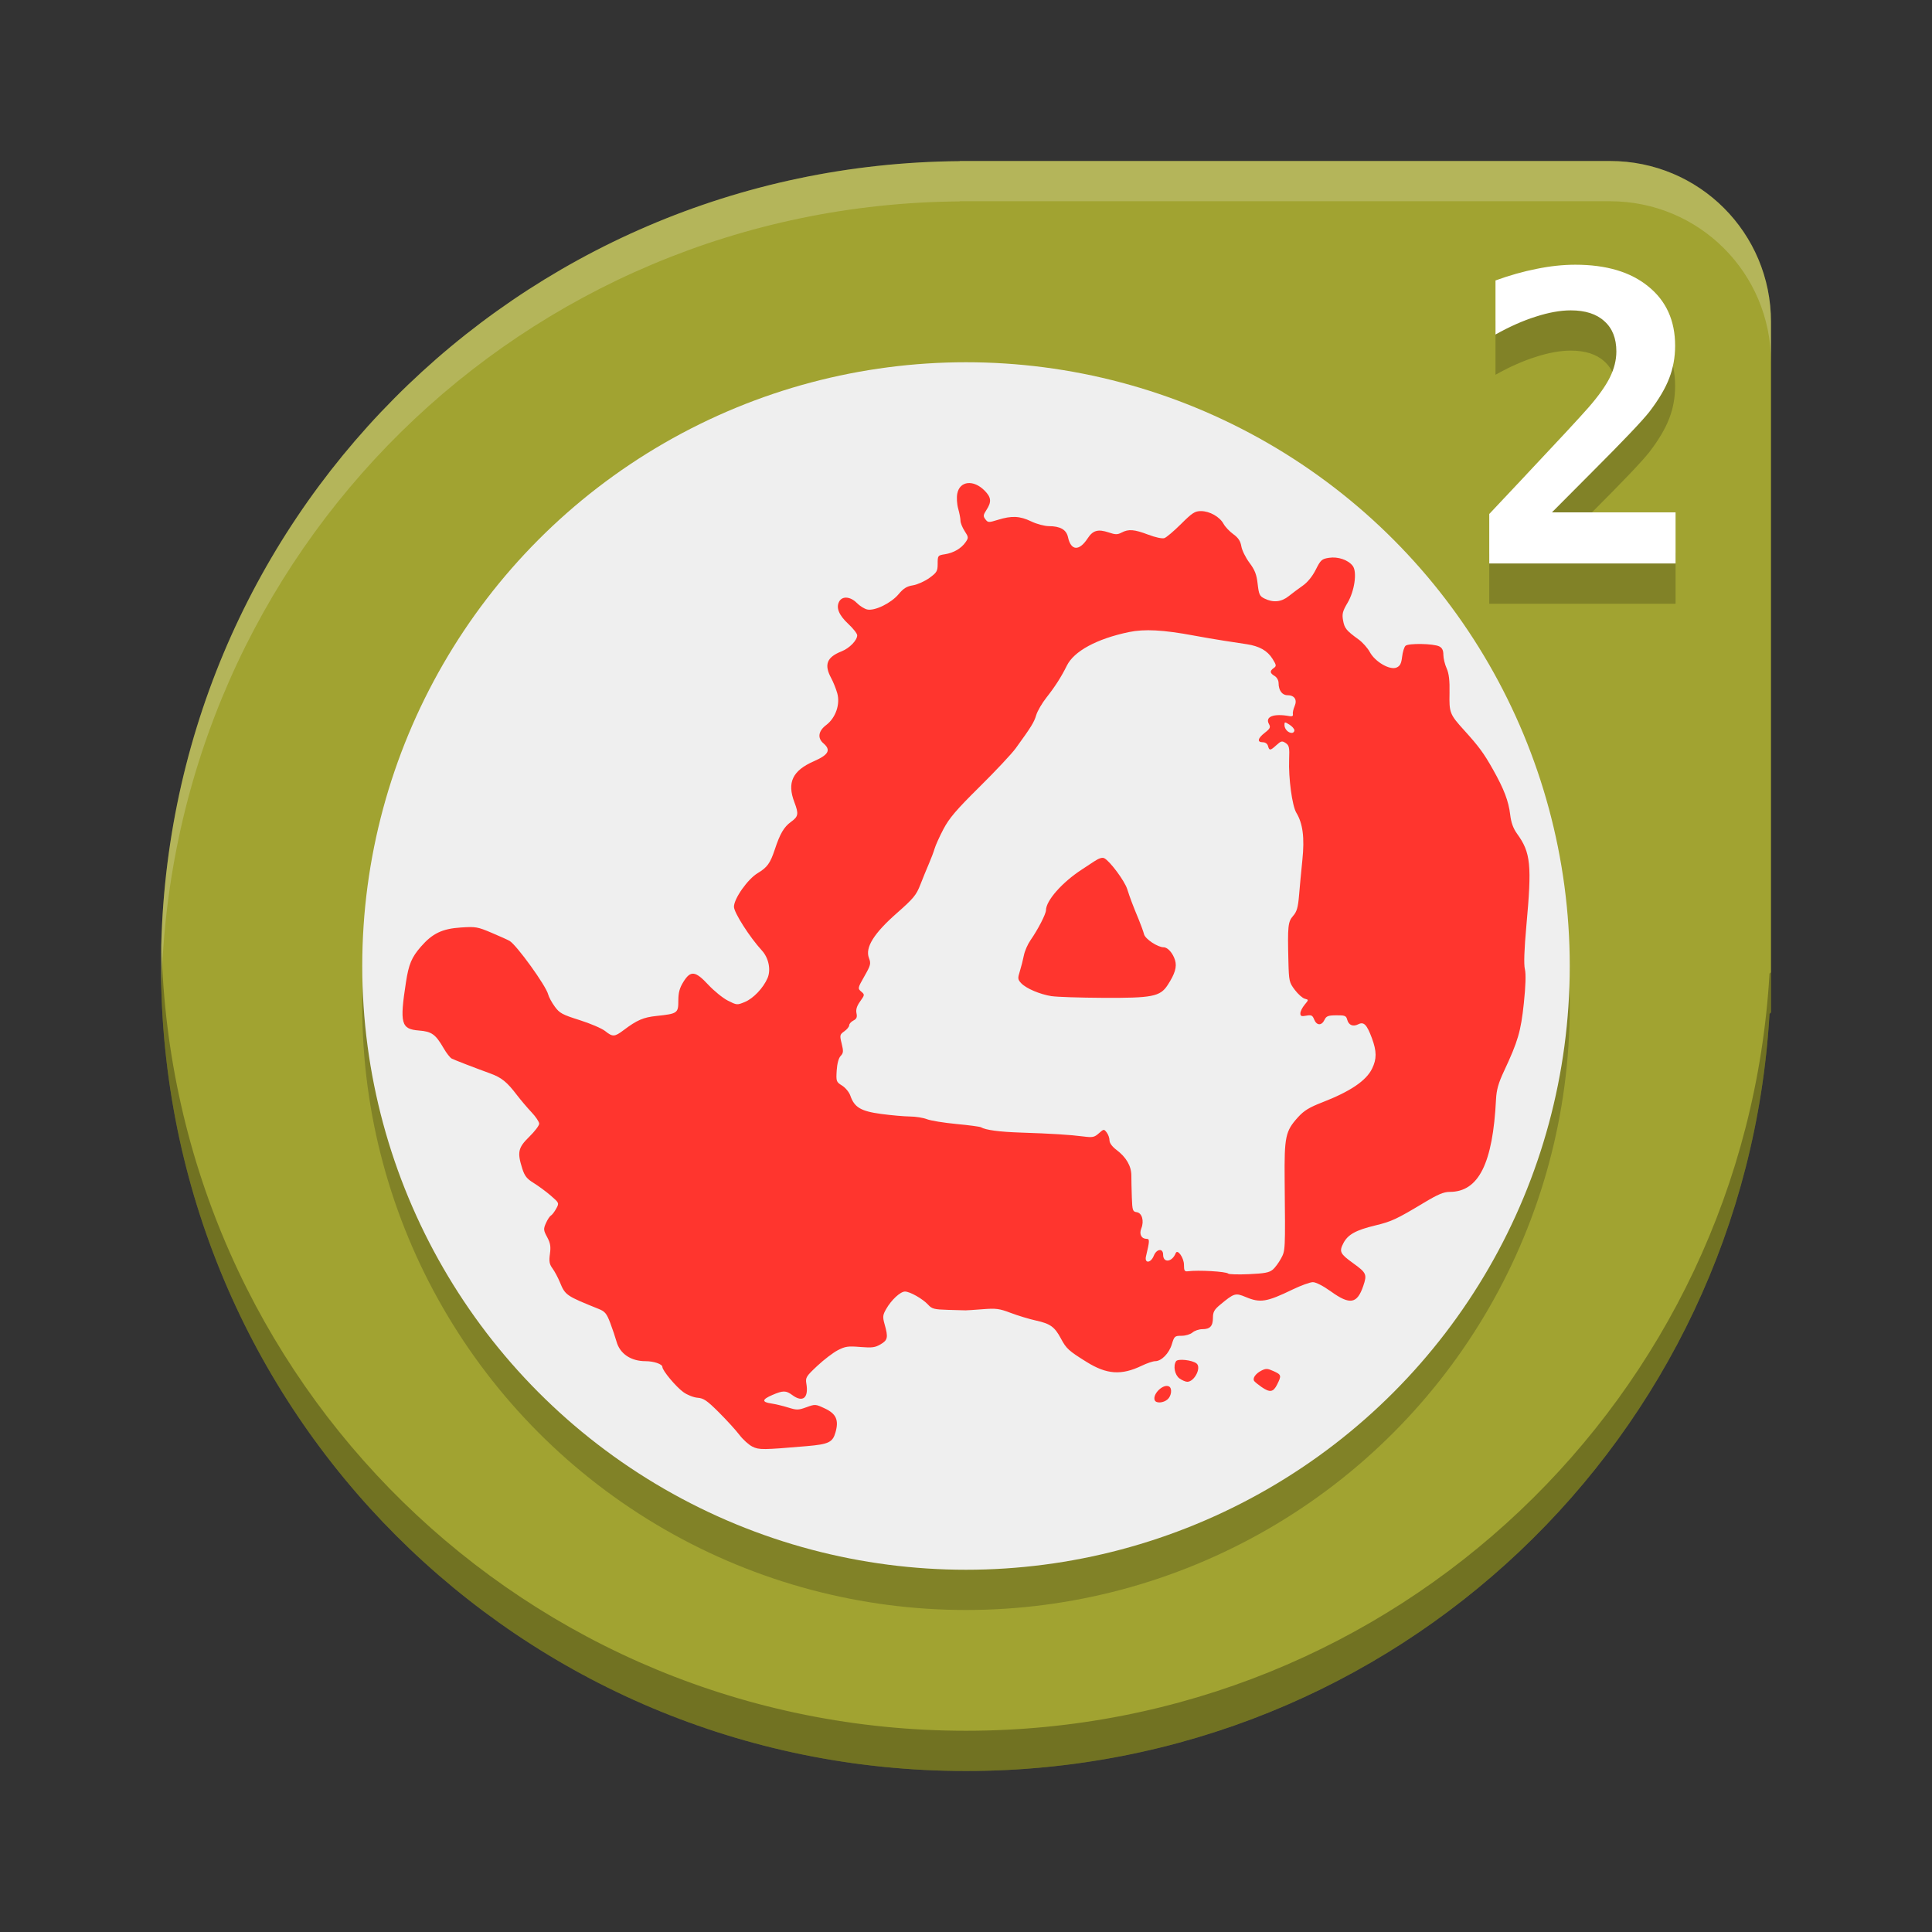 <svg height="24" viewBox="0 0 24 24" width="24" xmlns="http://www.w3.org/2000/svg"><rect x="0" y="0" width="24" height="24" fill="#333333" stroke="none"/><g transform="scale(.5)"><path d="m23.846 4l-.002.004c-11.007.084-19.844 8.968-19.844 19.996 0 11.08 8.92 20 20 20 10.68 0 19.351-8.289 19.963-18.811l.037-.035v-1.154-16c0-2.216-1.784-4-4-4h-16-.154z" fill="#a1a331"/><circle cx="24" cy="25" opacity=".2" r="15"/><circle cx="24" cy="24" fill="#efefef" r="15"/><path d="m23.846 4l-.002.004c-11.007.084-19.844 8.968-19.844 19.996 0 .168.008.333.012.5.263-10.794 8.992-19.414 19.832-19.496l.002-.004h.154 16c2.216 0 4 1.784 4 4v-1c0-2.216-1.784-4-4-4h-16-.154z" fill="#fff" opacity=".2"/><path d="m4.012 23.5c-.004.167-.012.332-.012.5 0 11.08 8.92 20 20 20 10.68 0 19.351-8.289 19.963-18.811l.037-.035v-1l-.037.035c-.612 10.522-9.283 18.811-19.963 18.811-10.912 0-19.724-8.654-19.988-19.5z" opacity=".3"/><path d="m18.693 35.941c-.087-.043-.232-.173-.321-.29-.089-.117-.319-.37-.512-.562-.294-.293-.378-.351-.528-.362-.1-.008-.256-.069-.354-.14-.186-.135-.521-.536-.521-.625 0-.071-.213-.144-.42-.144-.363 0-.637-.185-.72-.488-.029-.104-.099-.313-.156-.463-.087-.23-.131-.284-.28-.344-.817-.329-.838-.343-.971-.667-.048-.116-.13-.27-.183-.342-.078-.106-.09-.176-.064-.361.025-.181.011-.269-.069-.417-.092-.17-.095-.202-.031-.346.038-.087.094-.173.125-.19.03-.018.089-.095.131-.172.076-.139.075-.141-.136-.324-.117-.101-.308-.241-.424-.313-.17-.104-.225-.174-.284-.36-.128-.405-.103-.517.174-.788.136-.133.247-.279.247-.325 0-.046-.085-.173-.188-.282-.103-.109-.268-.303-.366-.431-.247-.325-.381-.433-.661-.535-.409-.149-.88-.331-.958-.37-.041-.021-.132-.137-.202-.259-.2-.344-.296-.414-.611-.438-.446-.035-.483-.173-.324-1.201.068-.444.141-.618.369-.88.287-.331.531-.449.998-.479.364-.024.412-.016.759.131.204.086.405.177.448.202.175.102.906 1.115.959 1.33.016.064.089.2.163.301.119.164.186.201.618.337.266.084.551.206.633.271.189.151.235.149.463-.023.331-.249.486-.316.814-.351.522-.055.543-.07.543-.379 0-.2.031-.316.126-.468.179-.289.296-.275.62.074.142.152.36.329.484.392.224.113.229.114.424.033.21-.087.458-.348.563-.594.088-.205.027-.501-.141-.684-.305-.333-.694-.942-.694-1.087 0-.203.342-.687.589-.835.237-.142.312-.245.425-.586.131-.397.228-.562.404-.689.183-.132.194-.196.084-.485-.188-.492-.048-.787.483-1.02.368-.161.431-.28.237-.446-.153-.131-.126-.307.07-.454.235-.178.352-.516.274-.792-.032-.111-.099-.28-.151-.375-.181-.335-.109-.519.262-.665.194-.077.385-.274.385-.397 0-.043-.099-.169-.22-.282-.237-.22-.312-.407-.226-.56.079-.139.278-.122.436.038.073.074.189.147.258.162.187.042.593-.156.78-.379.122-.146.204-.197.357-.221.109-.017.292-.1.407-.182.188-.137.207-.17.207-.356 0-.201.004-.207.181-.234.217-.034.406-.145.514-.301.074-.108.073-.125-.024-.274-.057-.087-.104-.203-.104-.258 0-.054-.026-.189-.057-.3-.032-.113-.042-.278-.022-.377.062-.313.404-.349.679-.07.165.167.176.278.046.478-.082.126-.086.157-.027.234.065.084.079.084.314.012.34-.105.541-.096.824.04.137.066.329.117.44.118.284.001.434.088.474.274.073.34.278.352.488.03.13-.2.258-.236.522-.148.169.057.219.057.321.004.175-.092.312-.081.661.051.183.069.349.105.403.086.051-.017.237-.175.414-.351.278-.277.344-.32.494-.32.216 0.0.466.141.562.317.04.074.15.19.243.257.123.089.177.171.199.302.017.099.107.282.201.407.134.179.178.291.204.525.03.265.049.306.173.366.216.106.417.085.6-.062.089-.071.247-.189.35-.261.116-.081.239-.232.321-.396.122-.243.149-.267.331-.295.222-.034.478.054.589.204.111.15.043.622-.13.914-.123.207-.141.277-.112.437.035.197.08.253.387.475.099.072.224.213.278.313.131.242.498.455.663.384.088-.038.119-.098.139-.267.014-.12.052-.243.084-.273.072-.068.699-.057.84.015.071.036.101.098.101.207 0 .086.036.238.081.337.058.13.078.302.072.613-.01.491.005.53.361.923.372.411.489.571.716.973.277.492.39.789.43 1.126.023.198.075.342.172.476.339.469.369.768.23 2.287-.053.588-.066.953-.037 1.075.029.12.02.415-.026.851-.074.699-.146.944-.493 1.685-.139.295-.186.465-.198.701-.079 1.593-.432 2.298-1.15 2.298-.148 0-.291.06-.631.264-.691.415-.81.471-1.216.569-.487.117-.683.226-.795.441-.109.21-.083.263.237.494.338.243.355.282.256.571-.151.443-.33.474-.798.138-.195-.14-.377-.234-.453-.234-.07 0-.296.082-.503.182-.645.312-.805.338-1.163.188-.26-.109-.288-.1-.643.195-.141.117-.174.179-.174.318 0 .209-.071.285-.265.285-.081 0-.19.037-.242.082-.054.046-.173.082-.273.082-.168 0-.181.011-.241.21-.069.228-.259.421-.415.421-.054 0-.204.051-.333.113-.506.243-.869.218-1.37-.094-.444-.276-.504-.33-.637-.58-.156-.292-.264-.37-.618-.448-.169-.037-.452-.123-.629-.19-.285-.108-.364-.118-.698-.092-.207.016-.398.029-.425.028-.027-.001-.223-.006-.436-.012-.344-.01-.399-.024-.494-.128-.132-.145-.452-.327-.575-.327-.115 0-.34.209-.468.435-.086.151-.09.194-.037.383.091.321.077.389-.101.493-.136.08-.212.09-.506.066-.302-.025-.372-.015-.556.08-.116.06-.346.235-.51.389-.278.26-.298.292-.272.444.06.355-.09.475-.351.281-.155-.115-.229-.116-.495-.001-.259.111-.266.176-.025.211.102.015.29.06.418.1.215.067.251.067.455-.007.218-.079.226-.078.458.031.281.132.35.288.264.592-.071.25-.169.297-.719.344-1.087.093-1.178.094-1.344.013zm12.927-4.395c.057-.049.149-.173.205-.276.11-.204.109-.178.092-1.941-.01-1.091.018-1.224.33-1.57.149-.165.279-.245.598-.369.702-.272 1.097-.539 1.244-.84.118-.242.116-.431-.005-.759-.125-.336-.2-.413-.336-.344-.133.068-.24.024-.277-.113-.026-.098-.057-.111-.27-.109-.206.002-.249.018-.295.114-.071.148-.194.143-.256-.01-.042-.105-.07-.118-.196-.095-.121.023-.147.012-.147-.058 0-.047.047-.143.105-.212.104-.125.104-.126.005-.151-.055-.014-.166-.112-.247-.219-.14-.184-.148-.221-.16-.709-.022-.883-.011-.984.117-1.13.092-.105.122-.21.147-.506.017-.206.054-.603.083-.884.057-.552.012-.905-.15-1.172-.104-.172-.197-.861-.179-1.324.012-.298 0-.351-.086-.408-.089-.059-.113-.054-.228.05-.155.141-.178.143-.211.023-.015-.056-.067-.093-.129-.093-.149 0-.128-.098.051-.237.13-.101.146-.135.103-.213-.105-.185.113-.271.509-.199.065.012.094-.004.084-.048-.008-.036.011-.126.043-.199.071-.161-.003-.273-.18-.273-.13 0-.218-.121-.218-.3 0-.069-.042-.144-.099-.178-.119-.07-.125-.124-.021-.197.07-.049.067-.072-.031-.229-.126-.202-.325-.315-.64-.363-.122-.019-.378-.058-.568-.087-.19-.029-.523-.086-.741-.127-.765-.143-1.233-.168-1.621-.087-.796.167-1.362.473-1.54.834-.135.274-.294.523-.502.786-.113.143-.23.343-.259.443-.052.177-.121.288-.507.821-.1.138-.506.571-.901.961-.577.571-.753.777-.897 1.05-.098.187-.196.404-.218.481-.022.077-.085.245-.141.374-.056.129-.152.365-.215.526-.099.257-.171.343-.583.706-.572.503-.792.856-.694 1.114.054.141.044.18-.113.455-.166.292-.169.303-.079.38.09.077.089.083-.026.244-.083.116-.11.204-.091.294.021.099.003.141-.077.182-.057.029-.104.082-.104.117 0 .035-.054.103-.121.15-.114.081-.118.098-.066.307.047.188.043.234-.026.306-.05.052-.087.19-.098.363-.016.267-.011.283.134.373.083.052.175.163.204.247.101.295.261.39.77.458.253.034.575.062.714.063.139.001.328.031.42.067.092.036.42.09.73.119.31.029.585.066.611.081.12.07.455.115.998.133.744.024 1.211.053 1.545.096.234.03.275.021.387-.078.123-.109.127-.11.195-.021.039.05.07.138.07.197 0 .065.067.156.174.236.24.18.369.402.369.636-0.0.108.005.353.012.546.011.32.022.352.12.365.133.018.19.218.115.404-.058.144.003.259.135.259.075 0 .073.052-.018.432-.044.185.119.175.193-.012.069-.174.232-.194.232-.028 0 .215.224.188.313-.037.044-.111.205.115.205.289 0 .147.015.172.099.161.257-.034.948.006 1.0.058.02.02.253.026.518.014.383-.017.503-.04.585-.11zm-5.492-6.796c-.294-.047-.634-.192-.756-.322-.087-.092-.09-.122-.034-.299.034-.108.079-.285.1-.393.021-.108.095-.277.164-.376.185-.265.384-.651.385-.746.001-.238.4-.691.888-1.009.068-.044.205-.135.305-.201.123-.082.206-.108.257-.081.143.076.504.563.569.768.07.221.137.398.29.766.053.129.11.287.127.353.029.119.339.325.488.325.101 0 .23.147.283.322.05.165-.003.339-.187.621-.184.281-.384.32-1.61.313-.572-.003-1.143-.022-1.269-.042zm6.03-6.606c0-.036-.056-.099-.123-.141-.116-.072-.123-.071-.123.009 0 .099.091.197.183.197.035 0 .064-.029.064-.065zm-3.47 16.643c-.059-.156.221-.42.359-.339.081.047.057.237-.04.32-.106.091-.287.102-.318.019zm2.655-.327c-.081-.056-.163-.123-.182-.148-.049-.067.032-.185.179-.26.111-.056.15-.055.3.013.197.089.202.109.089.335-.096.19-.178.203-.386.06zm-2.04-.214c-.116-.085-.161-.31-.084-.427.045-.068.4-.03.508.055.128.101-.052.458-.231.456-.043-.001-.13-.038-.193-.084z" fill="#ff352e"/><path d="m38.558 13.73h3.071v1.27h-4.629v-1.23l.781-.83q1.392-1.479 1.689-1.821.366-.42.527-.742.161-.327.161-.645 0-.488-.298-.752-.293-.269-.835-.269-.386 0-.869.156-.479.151-1.001.444v-1.343q.522-.19 1.021-.288.503-.103.962-.103 1.157 0 1.816.542.664.537.664 1.47 0 .43-.146.806-.142.376-.493.835-.259.332-1.421 1.494-.63.63-1.001 1.006z" opacity=".2"/><path d="m38.558 12.73h3.071v1.27h-4.629v-1.23l.781-.83q1.392-1.479 1.689-1.821.366-.42.527-.742.161-.327.161-.645 0-.488-.298-.752-.293-.269-.835-.269-.386 0-.869.156-.479.151-1.001.444v-1.343q.522-.19 1.021-.288.503-.103.962-.103 1.157 0 1.816.542.664.537.664 1.47 0 .43-.146.806-.142.376-.493.835-.259.332-1.421 1.494-.63.63-1.001 1.006z" fill="#fff"/></g></svg>